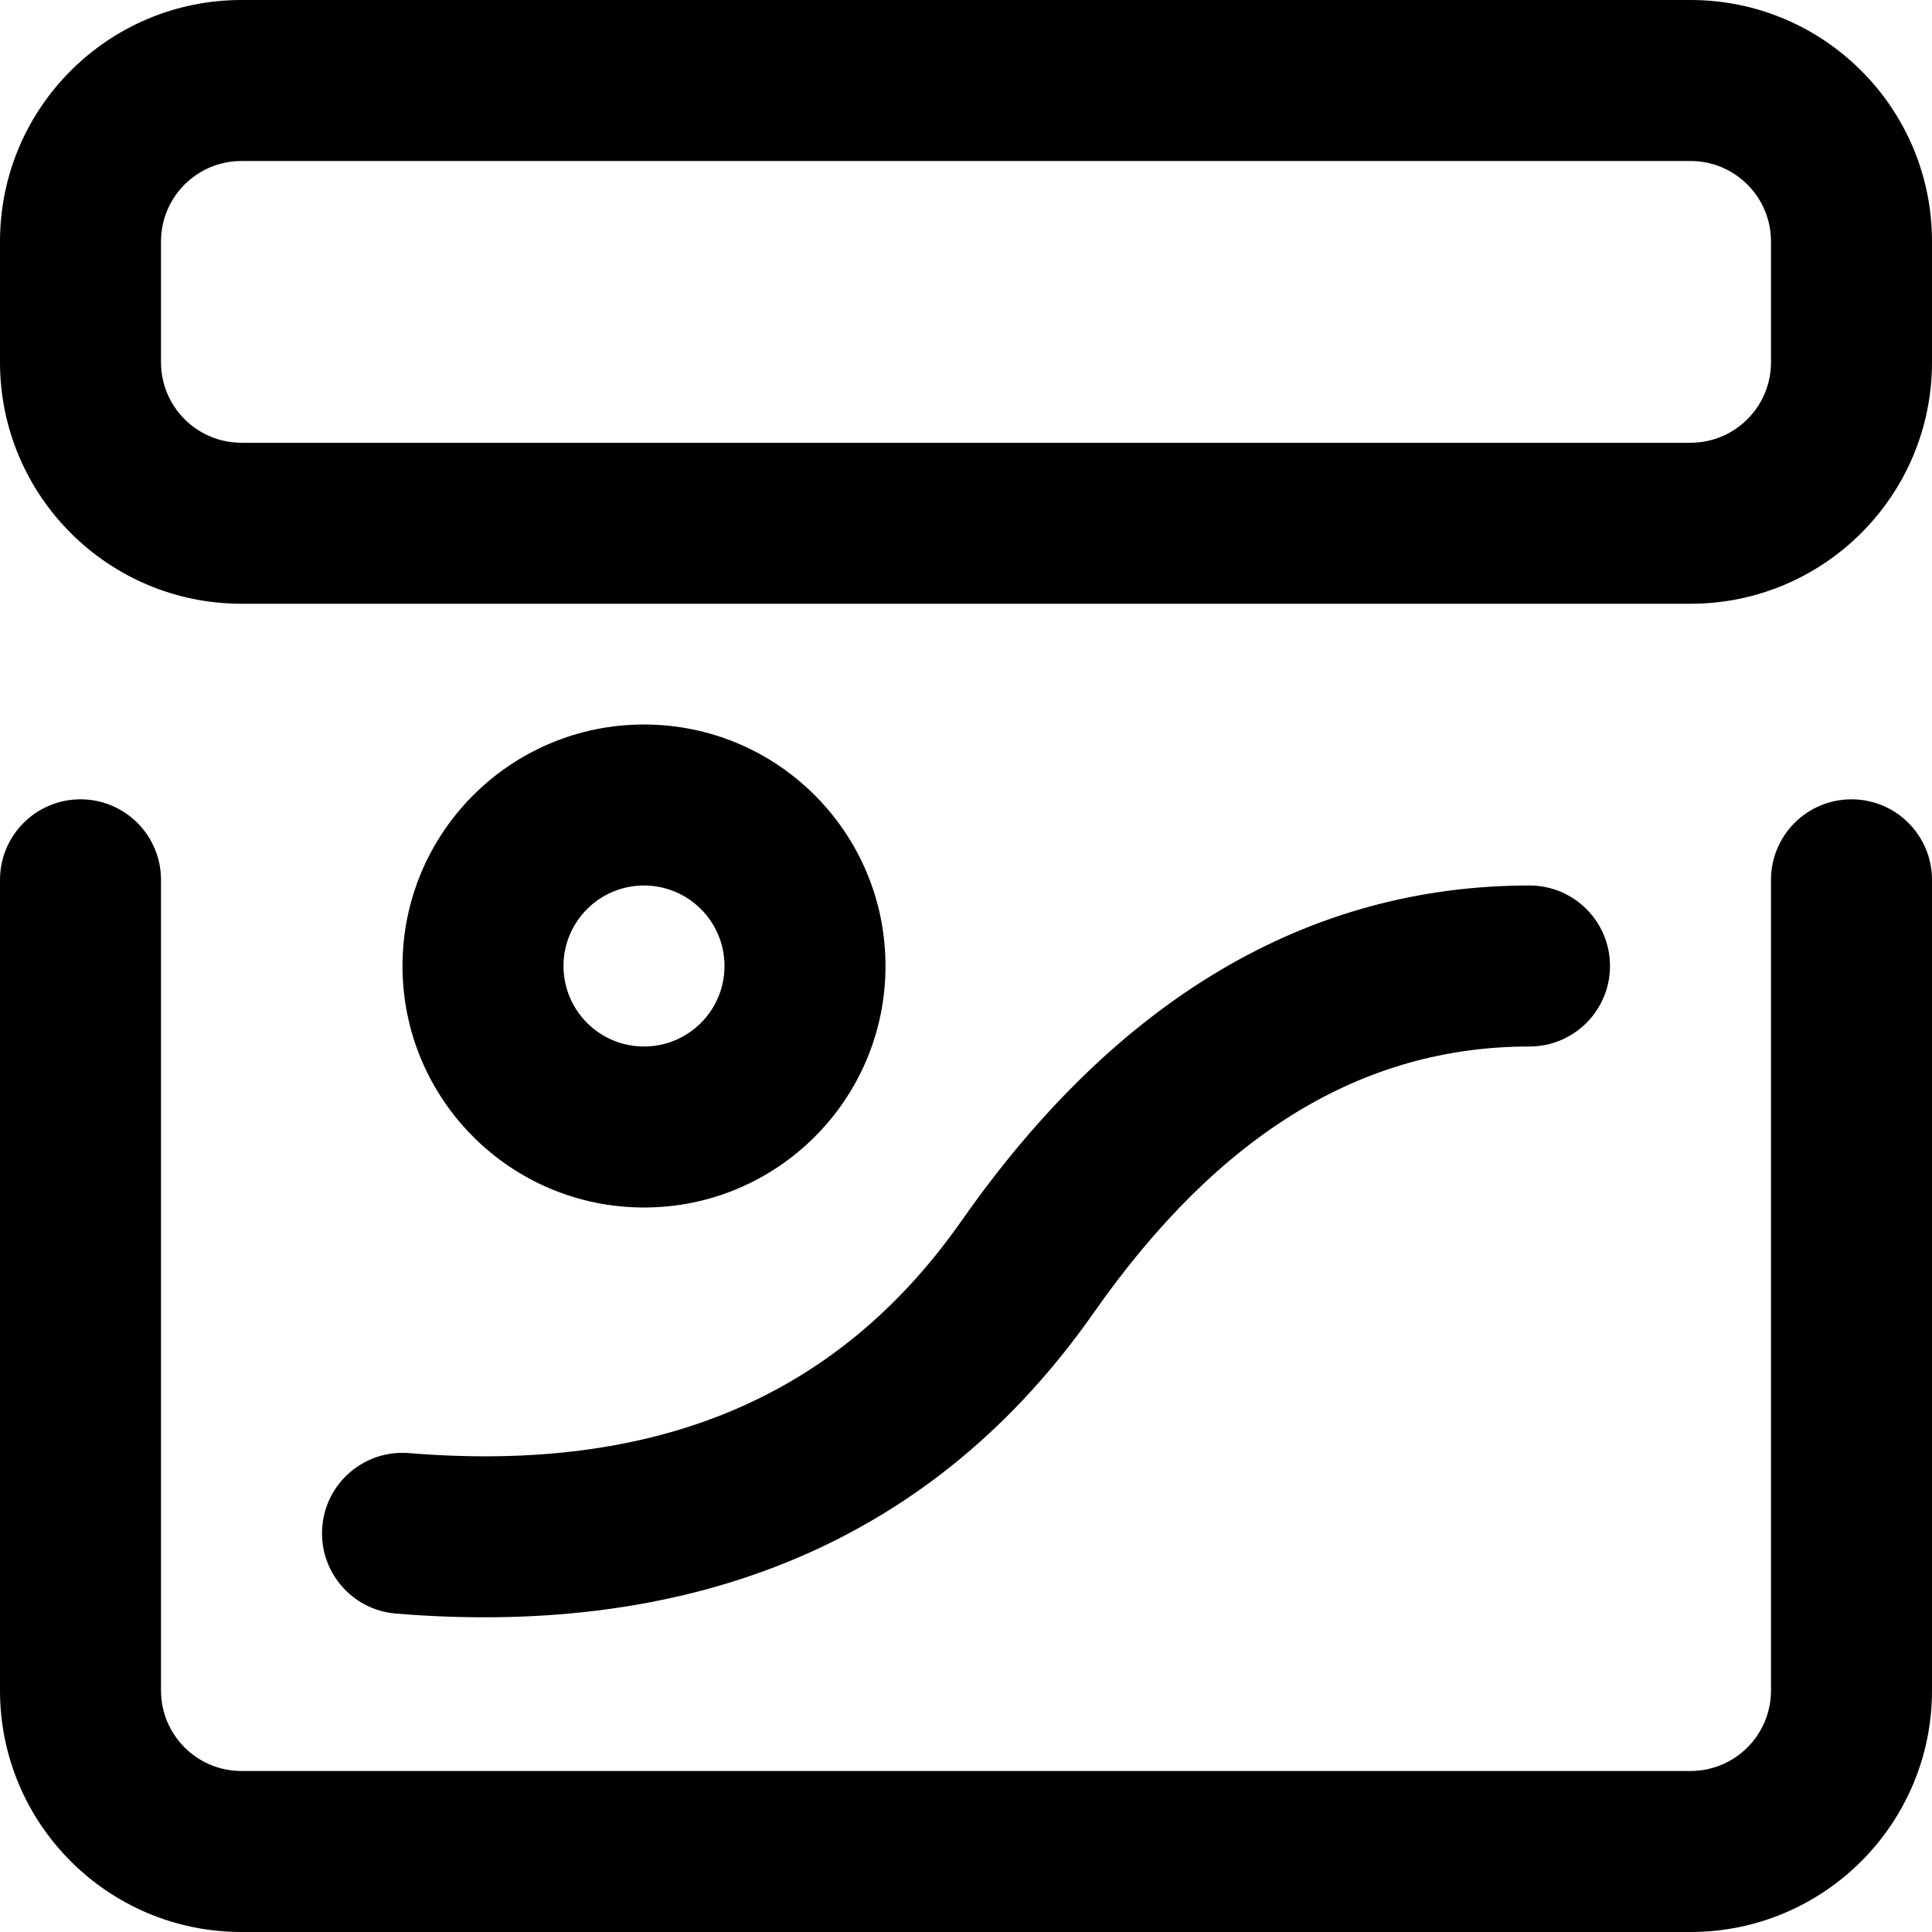<?xml version="1.0" encoding="UTF-8"?>
<svg width="48px" height="48px" viewBox="0 0 48 48" version="1.1" xmlns="http://www.w3.org/2000/svg" xmlns:xlink="http://www.w3.org/1999/xlink">
    <!-- Generator: Sketch 49.3 (51167) - http://www.bohemiancoding.com/sketch -->
    <title>abstract/manage-pic</title>
    <desc>Created with Sketch.</desc>
    <defs></defs>
    <g id="abstract/manage-pic" stroke="none" stroke-width="1" fill="none" fill-rule="evenodd">
        <path d="M44,21.859 C44,20.755 44.895,19.859 46,19.859 C47.105,19.859 48,20.755 48,21.859 L48,42 C48,45.314 45.314,48 42,48 L6,48 C2.686,48 0,45.314 0,42 L0,21.859 C0,20.755 0.895,19.859 2,19.859 C3.105,19.859 4,20.755 4,21.859 L4,42 C4,43.105 4.895,44 6,44 L42,44 C43.105,44 44,43.105 44,42 L44,21.859 Z M6,-3.55271368e-15 L42,-3.55271368e-15 C45.314,-3.99680289e-15 48,2.686 48,6 L48,9 C48,12.314 45.314,15 42,15 L6,15 C2.686,15 4.4408921e-16,12.314 0,9 L0,6 C-4.4408921e-16,2.686 2.686,-2.88657986e-15 6,-3.55271368e-15 Z M6,4 C4.895,4 4,4.895 4,6 L4,9 C4,10.105 4.895,11 6,11 L42,11 C43.105,11 44,10.105 44,9 L44,6 C44,4.895 43.105,4 42,4 L6,4 Z M16,30 C12.686,30 10,27.314 10,24 C10,20.686 12.686,18 16,18 C19.314,18 22,20.686 22,24 C22,27.314 19.314,30 16,30 Z M16,26 C17.105,26 18,25.105 18,24 C18,22.895 17.105,22 16,22 C14.895,22 14,22.895 14,24 C14,25.105 14.895,26 16,26 Z M9.836,40.089 C8.735,39.998 7.916,39.032 8.007,37.931 C8.097,36.831 9.063,36.011 10.164,36.102 C16.347,36.61 20.83,34.698 23.895,30.323 C27.736,24.84 32.476,22 38,22 C39.105,22 40,22.895 40,24 C40,25.105 39.105,26 38,26 C33.879,26 30.308,28.14 27.171,32.618 C23.257,38.205 17.385,40.709 9.836,40.089 Z" id="manage-pic" fill="#000000" fill-rule="nonzero"></path>
    </g>
</svg>